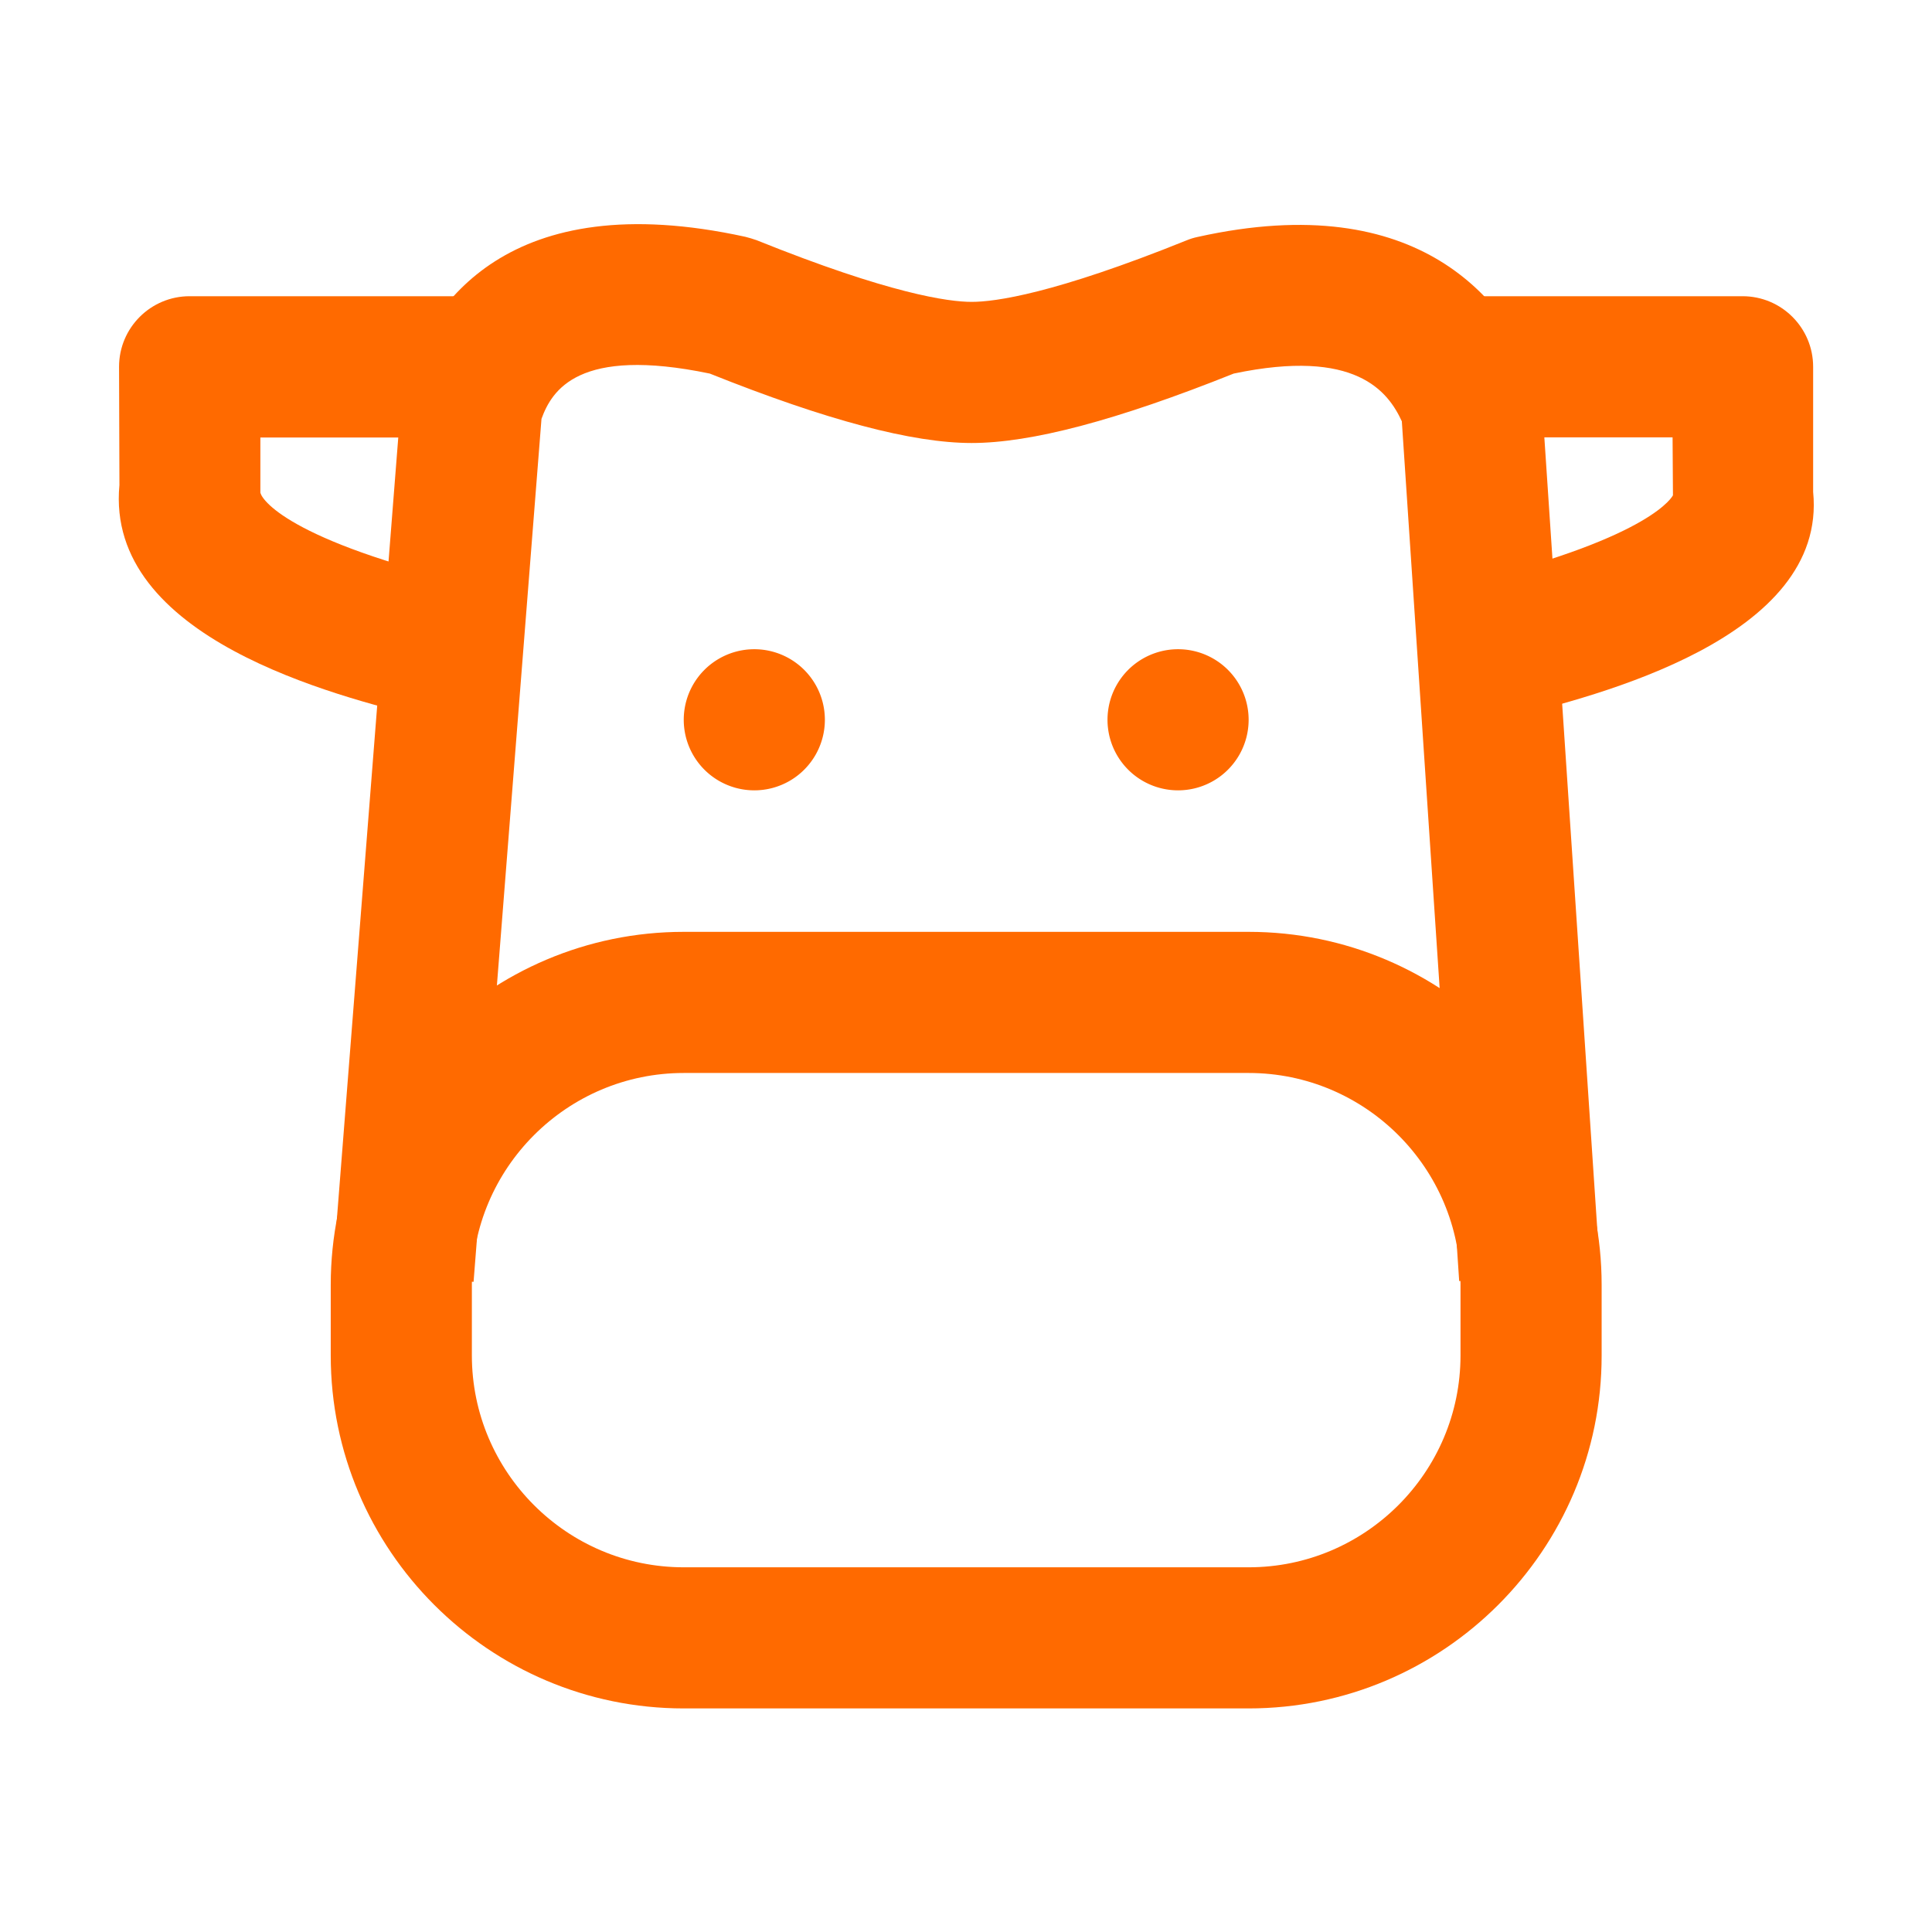 <?xml version="1.0" standalone="no"?><!DOCTYPE svg PUBLIC "-//W3C//DTD SVG 1.1//EN" "http://www.w3.org/Graphics/SVG/1.1/DTD/svg11.dtd"><svg t="1723009775292" class="icon" viewBox="0 0 1024 1024" version="1.1" xmlns="http://www.w3.org/2000/svg" p-id="72681" xmlns:xlink="http://www.w3.org/1999/xlink" width="200" height="200"><path d="M399.8 381.5m-37.4 0a37.4 37.4 0 1 0 74.8 0 37.4 37.4 0 1 0-74.8 0Z" fill="#ff6a00" p-id="72682"></path><path d="M624.4 381.5m-37.4 0a37.4 37.4 0 1 0 74.8 0 37.4 37.4 0 1 0-74.8 0Z" fill="#ff6a00" p-id="72683"></path><path d="M799.6 380.4l-18.1-72.6c94.9-23.6 105.1-45.1 105.2-45.3l-0.2-30.7H774.1V157h149.5c20.7 0 37.4 16.8 37.4 37.4v66.3c7.7 77.6-115.2 108.2-161.4 119.7zM224.7 380.4c-46.3-11.5-169.1-42.1-161.4-123.3l-0.2-62.7c0-20.7 16.8-37.4 37.4-37.4h149.6v74.9H138v28.9c-0.3 2 9.9 23.5 104.8 47.1l-18.1 72.5z" fill="#ff6a00" p-id="72684"></path><path d="M251 679.4l-74.6-5.9 36.3-462.1c0.2-2.9 0.8-5.9 1.7-8.7C227.7 162 268.8 97.9 395 125.5c2 0.5 4 1.1 6 1.8 70.5 28.4 101.7 32.7 114 32.7s43.5-4.2 113.9-32.6c1.9-0.8 3.9-1.4 5.8-1.8 119-26.5 163.7 35.4 179.8 74.6 1.5 3.7 2.4 7.7 2.7 11.7L848.1 674l-74.7 5L743 223.3c-7.3-15.8-24.4-38.9-89.1-25.3-62 24.8-107.4 36.8-138.9 36.8-31.4 0-76.8-12-138.8-36.8-69.7-14.5-83.7 8.9-89.2 24l-36 457.4z" fill="#ff6a00" p-id="72685"></path><path d="M661.8 905.5H362.4c-103.2 0-187.1-84-187.1-187.1V681c0-103.2 84-187.1 187.1-187.1h299.4c103.2 0 187.1 84 187.1 187.1v37.4c0.1 103.1-83.9 187.1-187.1 187.1zM362.4 568.7c-61.9 0-112.3 50.4-112.3 112.3v37.4c0 61.9 50.4 112.3 112.3 112.3h299.4c61.9 0 112.3-50.4 112.3-112.3V681c0-61.9-50.4-112.3-112.3-112.3H362.4z" fill="#ff6a00" p-id="72686"></path></svg>